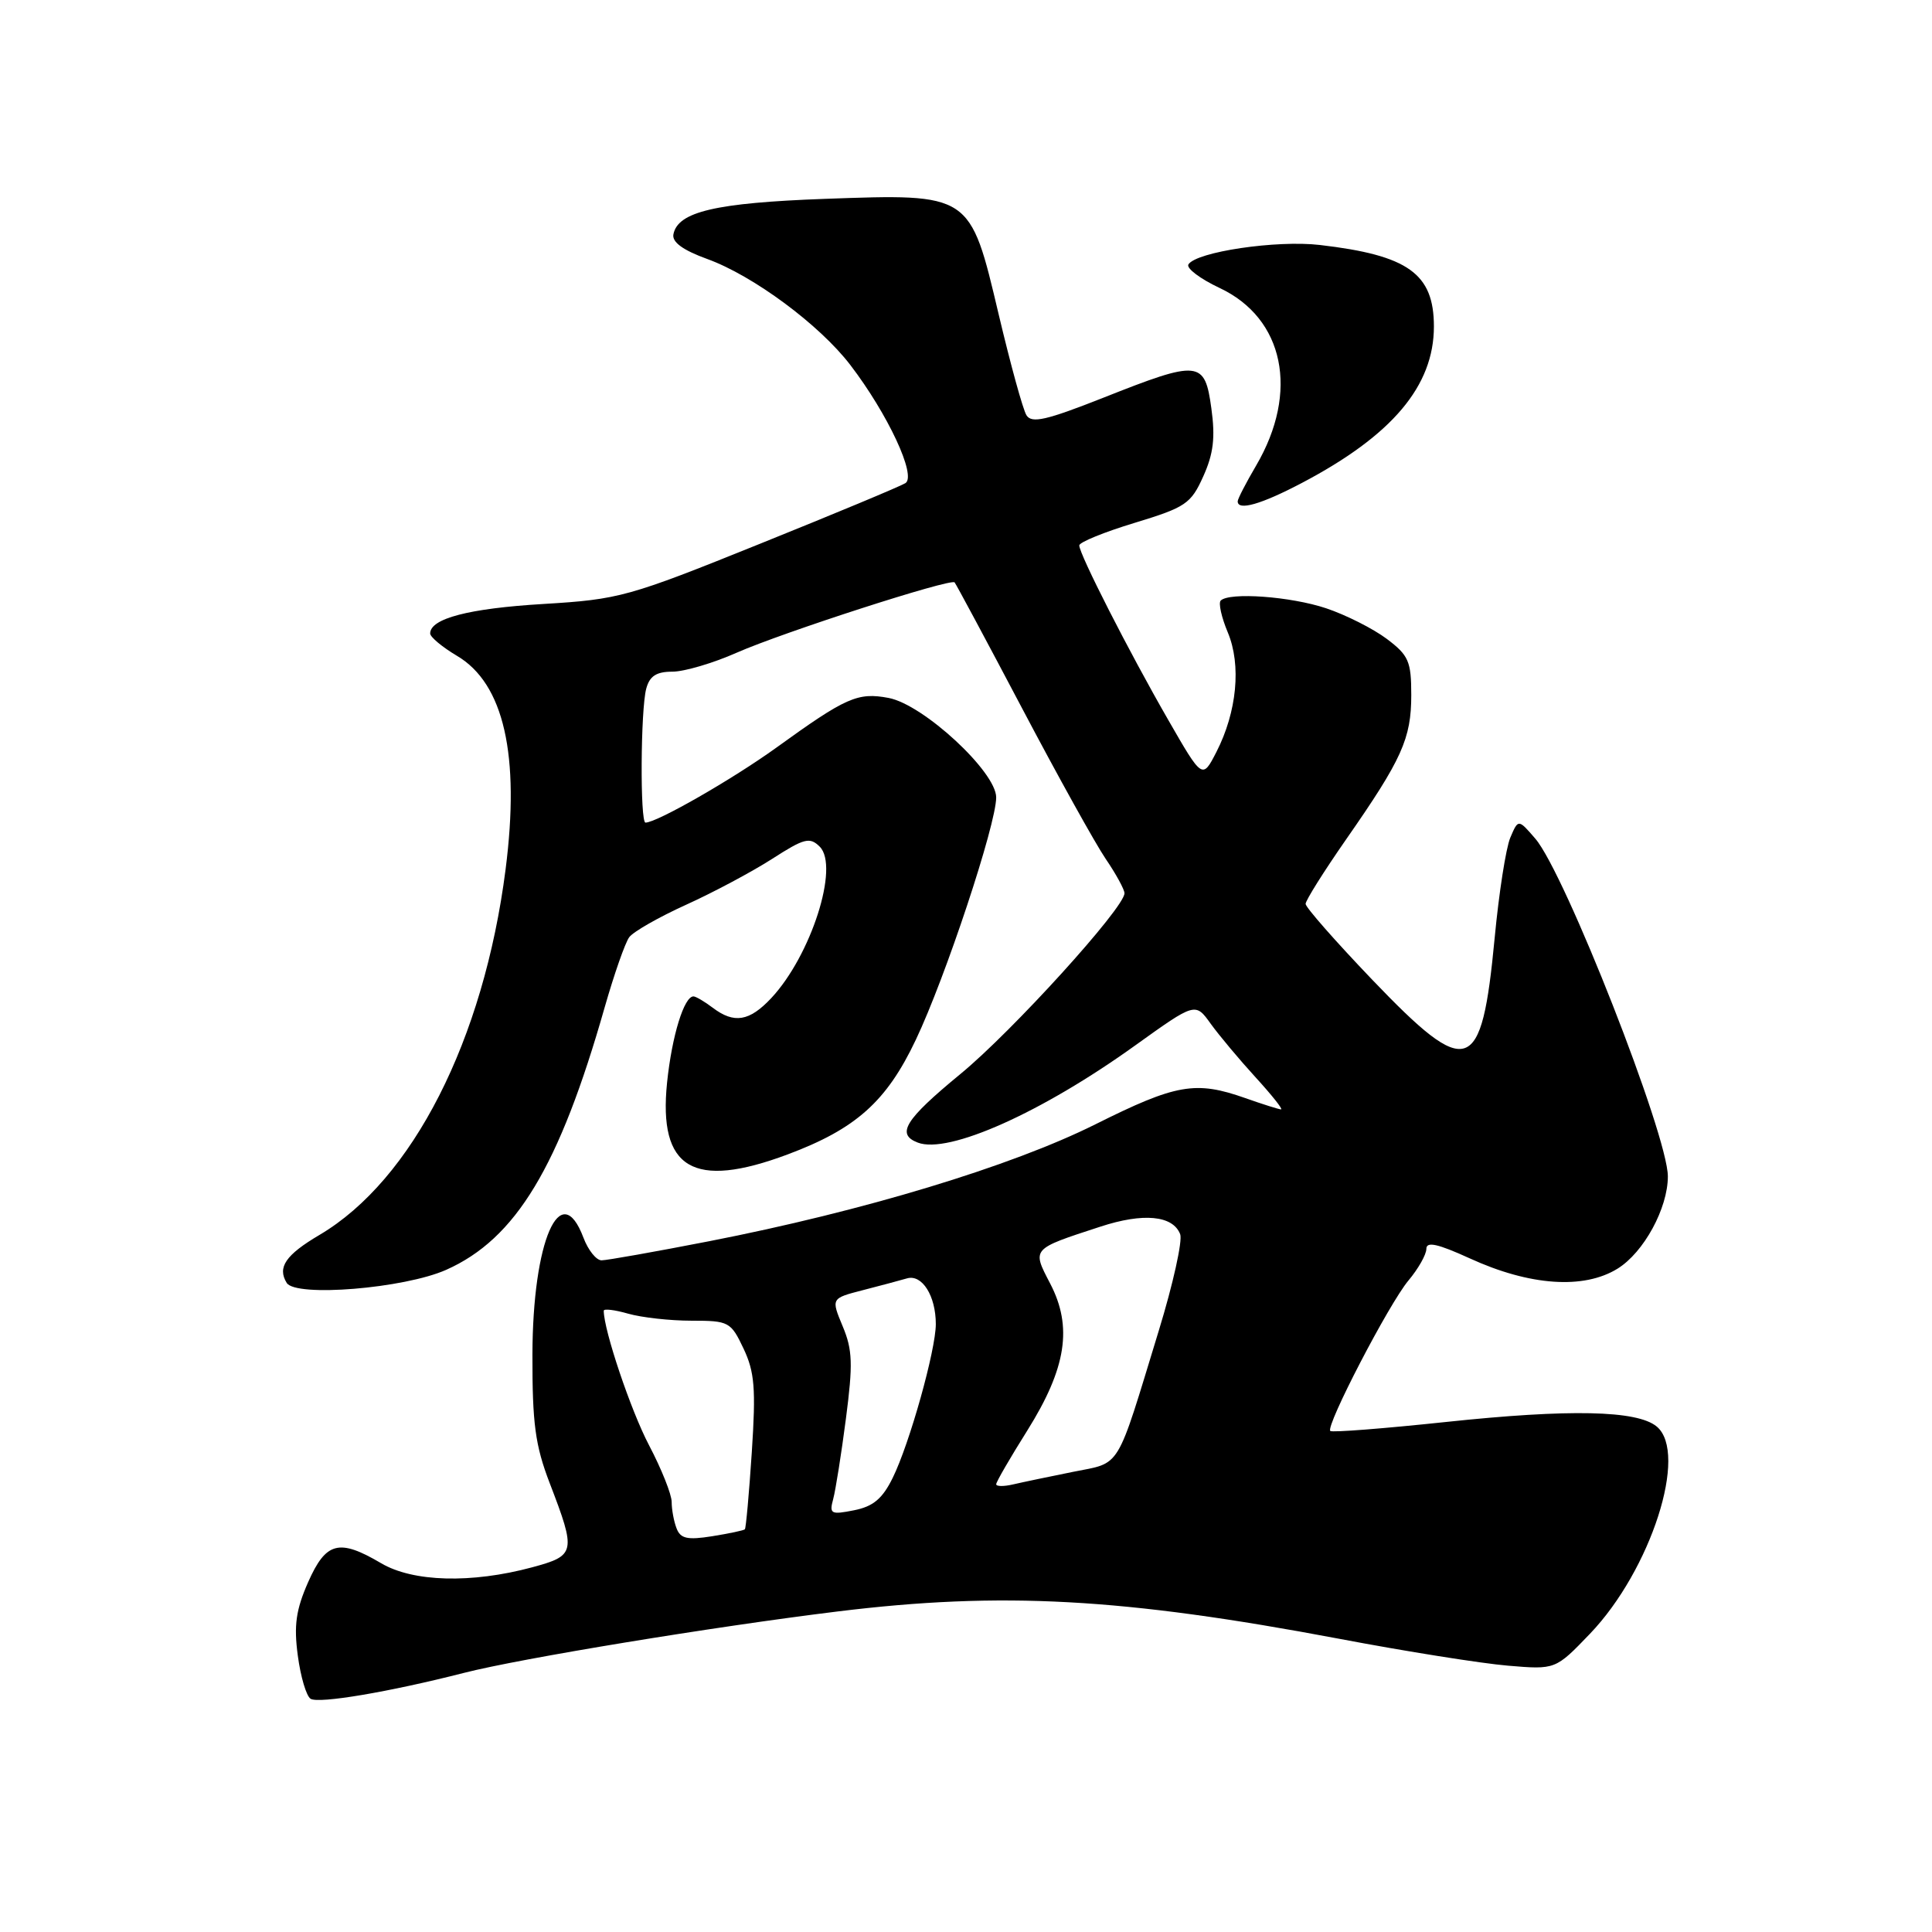 <?xml version="1.0" encoding="UTF-8" standalone="no"?>
<!DOCTYPE svg PUBLIC "-//W3C//DTD SVG 1.1//EN" "http://www.w3.org/Graphics/SVG/1.1/DTD/svg11.dtd" >
<svg xmlns="http://www.w3.org/2000/svg" xmlns:xlink="http://www.w3.org/1999/xlink" version="1.1" viewBox="0 0 256 256">
 <g >
 <path fill="currentColor"
d=" M 61.50 221.66 C 69.01 219.74 94.53 215.55 110.97 213.53 C 132.70 210.86 148.78 211.74 177.41 217.14 C 186.26 218.82 196.34 220.42 199.81 220.71 C 206.11 221.24 206.11 221.24 210.68 216.48 C 218.75 208.06 223.75 192.53 219.52 189.02 C 216.93 186.87 207.98 186.68 191.59 188.42 C 183.38 189.29 176.49 189.83 176.27 189.61 C 175.63 188.96 184.04 172.76 186.63 169.67 C 187.93 168.12 189.00 166.23 189.00 165.48 C 189.00 164.47 190.50 164.80 194.75 166.74 C 202.70 170.38 209.85 170.88 214.34 168.10 C 217.81 165.95 221.00 160.10 221.00 155.88 C 221.00 150.43 207.37 115.70 203.44 111.13 C 201.18 108.51 201.18 108.51 200.12 111.00 C 199.54 112.38 198.61 118.36 198.05 124.29 C 196.32 142.53 194.58 143.13 181.81 129.80 C 176.97 124.74 173.00 120.23 173.00 119.77 C 173.00 119.31 175.42 115.46 178.37 111.22 C 185.77 100.60 187.00 97.87 187.00 92.10 C 187.00 87.63 186.66 86.84 183.75 84.65 C 181.96 83.31 178.35 81.48 175.72 80.60 C 171.02 79.03 162.90 78.44 161.75 79.58 C 161.43 79.90 161.85 81.80 162.69 83.80 C 164.50 88.12 163.90 94.33 161.18 99.64 C 159.32 103.26 159.32 103.26 154.79 95.38 C 149.57 86.31 143.00 73.41 143.01 72.27 C 143.01 71.85 146.32 70.50 150.35 69.28 C 157.12 67.22 157.81 66.75 159.44 63.12 C 160.79 60.13 161.05 57.98 160.51 54.10 C 159.64 47.74 158.91 47.66 146.20 52.70 C 138.61 55.70 136.70 56.13 136.01 55.02 C 135.54 54.26 133.89 48.25 132.33 41.66 C 128.53 25.57 128.65 25.66 109.27 26.35 C 94.83 26.88 89.81 28.05 89.23 31.05 C 89.03 32.08 90.49 33.15 93.72 34.32 C 99.81 36.53 108.59 43.03 112.67 48.36 C 117.65 54.87 121.48 63.08 119.97 64.02 C 119.28 64.45 110.57 68.08 100.61 72.09 C 83.24 79.10 82.07 79.42 72.00 80.03 C 62.11 80.62 57.00 81.96 57.00 83.94 C 57.00 84.41 58.60 85.74 60.55 86.90 C 66.77 90.57 68.93 100.07 66.99 115.22 C 64.09 137.82 54.65 156.36 42.34 163.63 C 37.85 166.28 36.72 167.93 37.99 169.99 C 39.18 171.91 53.56 170.73 59.12 168.26 C 68.36 164.15 74.10 154.64 80.13 133.45 C 81.38 129.08 82.84 124.90 83.38 124.18 C 83.92 123.45 87.31 121.52 90.90 119.89 C 94.50 118.26 99.62 115.53 102.29 113.82 C 106.58 111.06 107.30 110.88 108.62 112.19 C 111.25 114.82 107.47 126.61 102.20 132.25 C 99.30 135.34 97.28 135.68 94.44 133.53 C 93.37 132.72 92.23 132.05 91.91 132.03 C 90.66 131.96 89.03 137.25 88.39 143.45 C 87.22 154.89 91.84 157.65 104.36 152.97 C 113.42 149.58 117.47 145.96 121.35 137.78 C 125.28 129.52 132.00 109.24 132.00 105.66 C 132.00 102.27 122.34 93.34 117.74 92.48 C 113.65 91.71 112.11 92.39 102.88 99.06 C 97.05 103.26 87.04 109.00 85.53 109.00 C 84.80 109.00 84.88 94.04 85.63 91.25 C 86.08 89.58 86.97 89.00 89.09 89.00 C 90.66 89.00 94.50 87.87 97.63 86.48 C 103.71 83.80 125.96 76.61 126.49 77.17 C 126.66 77.35 130.68 84.84 135.41 93.81 C 140.13 102.77 145.13 111.77 146.50 113.79 C 147.88 115.81 149.00 117.87 149.00 118.36 C 149.00 120.28 134.12 136.68 127.25 142.32 C 119.90 148.37 118.71 150.29 121.61 151.40 C 125.66 152.96 138.03 147.43 150.44 138.51 C 158.39 132.81 158.39 132.81 160.43 135.66 C 161.56 137.22 164.23 140.41 166.37 142.75 C 168.51 145.09 170.03 147.00 169.75 147.00 C 169.48 147.00 167.34 146.33 165.00 145.50 C 158.42 143.18 155.85 143.63 145.14 148.98 C 133.99 154.55 114.36 160.49 93.96 164.47 C 86.82 165.86 80.41 167.00 79.71 167.00 C 79.01 167.00 77.93 165.65 77.31 164.00 C 74.27 155.96 70.58 164.42 70.55 179.50 C 70.53 188.62 70.92 191.52 72.83 196.50 C 76.37 205.71 76.28 206.12 70.50 207.68 C 62.46 209.84 54.74 209.63 50.51 207.14 C 44.93 203.85 43.20 204.29 40.83 209.64 C 39.22 213.30 38.92 215.36 39.46 219.37 C 39.83 222.17 40.59 224.75 41.16 225.10 C 42.25 225.77 51.56 224.20 61.50 221.66 Z  M 172.51 63.99 C 184.47 57.70 190.00 51.15 190.00 43.26 C 190.00 36.26 186.59 33.82 174.88 32.46 C 169.15 31.79 158.51 33.37 157.47 35.04 C 157.17 35.54 159.02 36.94 161.59 38.15 C 170.16 42.17 172.17 51.92 166.45 61.68 C 165.10 63.98 164.00 66.11 164.00 66.43 C 164.00 67.72 167.12 66.83 172.51 63.99 Z  M 89.65 202.52 C 89.29 201.60 89.00 200.02 89.00 199.02 C 89.00 198.02 87.65 194.64 86.00 191.50 C 83.59 186.92 80.00 176.25 80.00 173.68 C 80.00 173.38 81.46 173.56 83.24 174.07 C 85.03 174.58 88.80 175.00 91.63 175.00 C 96.57 175.00 96.84 175.14 98.52 178.69 C 99.99 181.79 100.17 183.99 99.62 192.38 C 99.26 197.87 98.84 202.49 98.70 202.64 C 98.55 202.79 96.60 203.20 94.36 203.56 C 91.08 204.08 90.17 203.88 89.65 202.52 Z  M 110.40 198.64 C 110.72 197.46 111.48 192.66 112.09 187.97 C 113.03 180.75 112.97 178.86 111.66 175.74 C 110.12 172.04 110.12 172.04 114.31 170.96 C 116.61 170.37 119.26 169.66 120.19 169.39 C 122.18 168.82 124.00 171.70 124.00 175.45 C 124.00 178.88 120.53 191.27 118.29 195.82 C 116.93 198.59 115.70 199.62 113.16 200.12 C 110.10 200.73 109.87 200.60 110.40 198.64 Z  M 132.00 196.67 C 132.00 196.36 133.86 193.15 136.13 189.54 C 141.30 181.28 142.15 175.82 139.15 170.07 C 136.73 165.42 136.63 165.53 145.80 162.54 C 151.50 160.67 155.42 161.05 156.38 163.54 C 156.71 164.40 155.44 170.14 153.55 176.30 C 147.81 195.09 148.64 193.73 142.17 195.03 C 139.05 195.66 135.49 196.40 134.25 196.69 C 133.01 196.98 132.00 196.97 132.00 196.67 Z "/>
</g>
</svg>